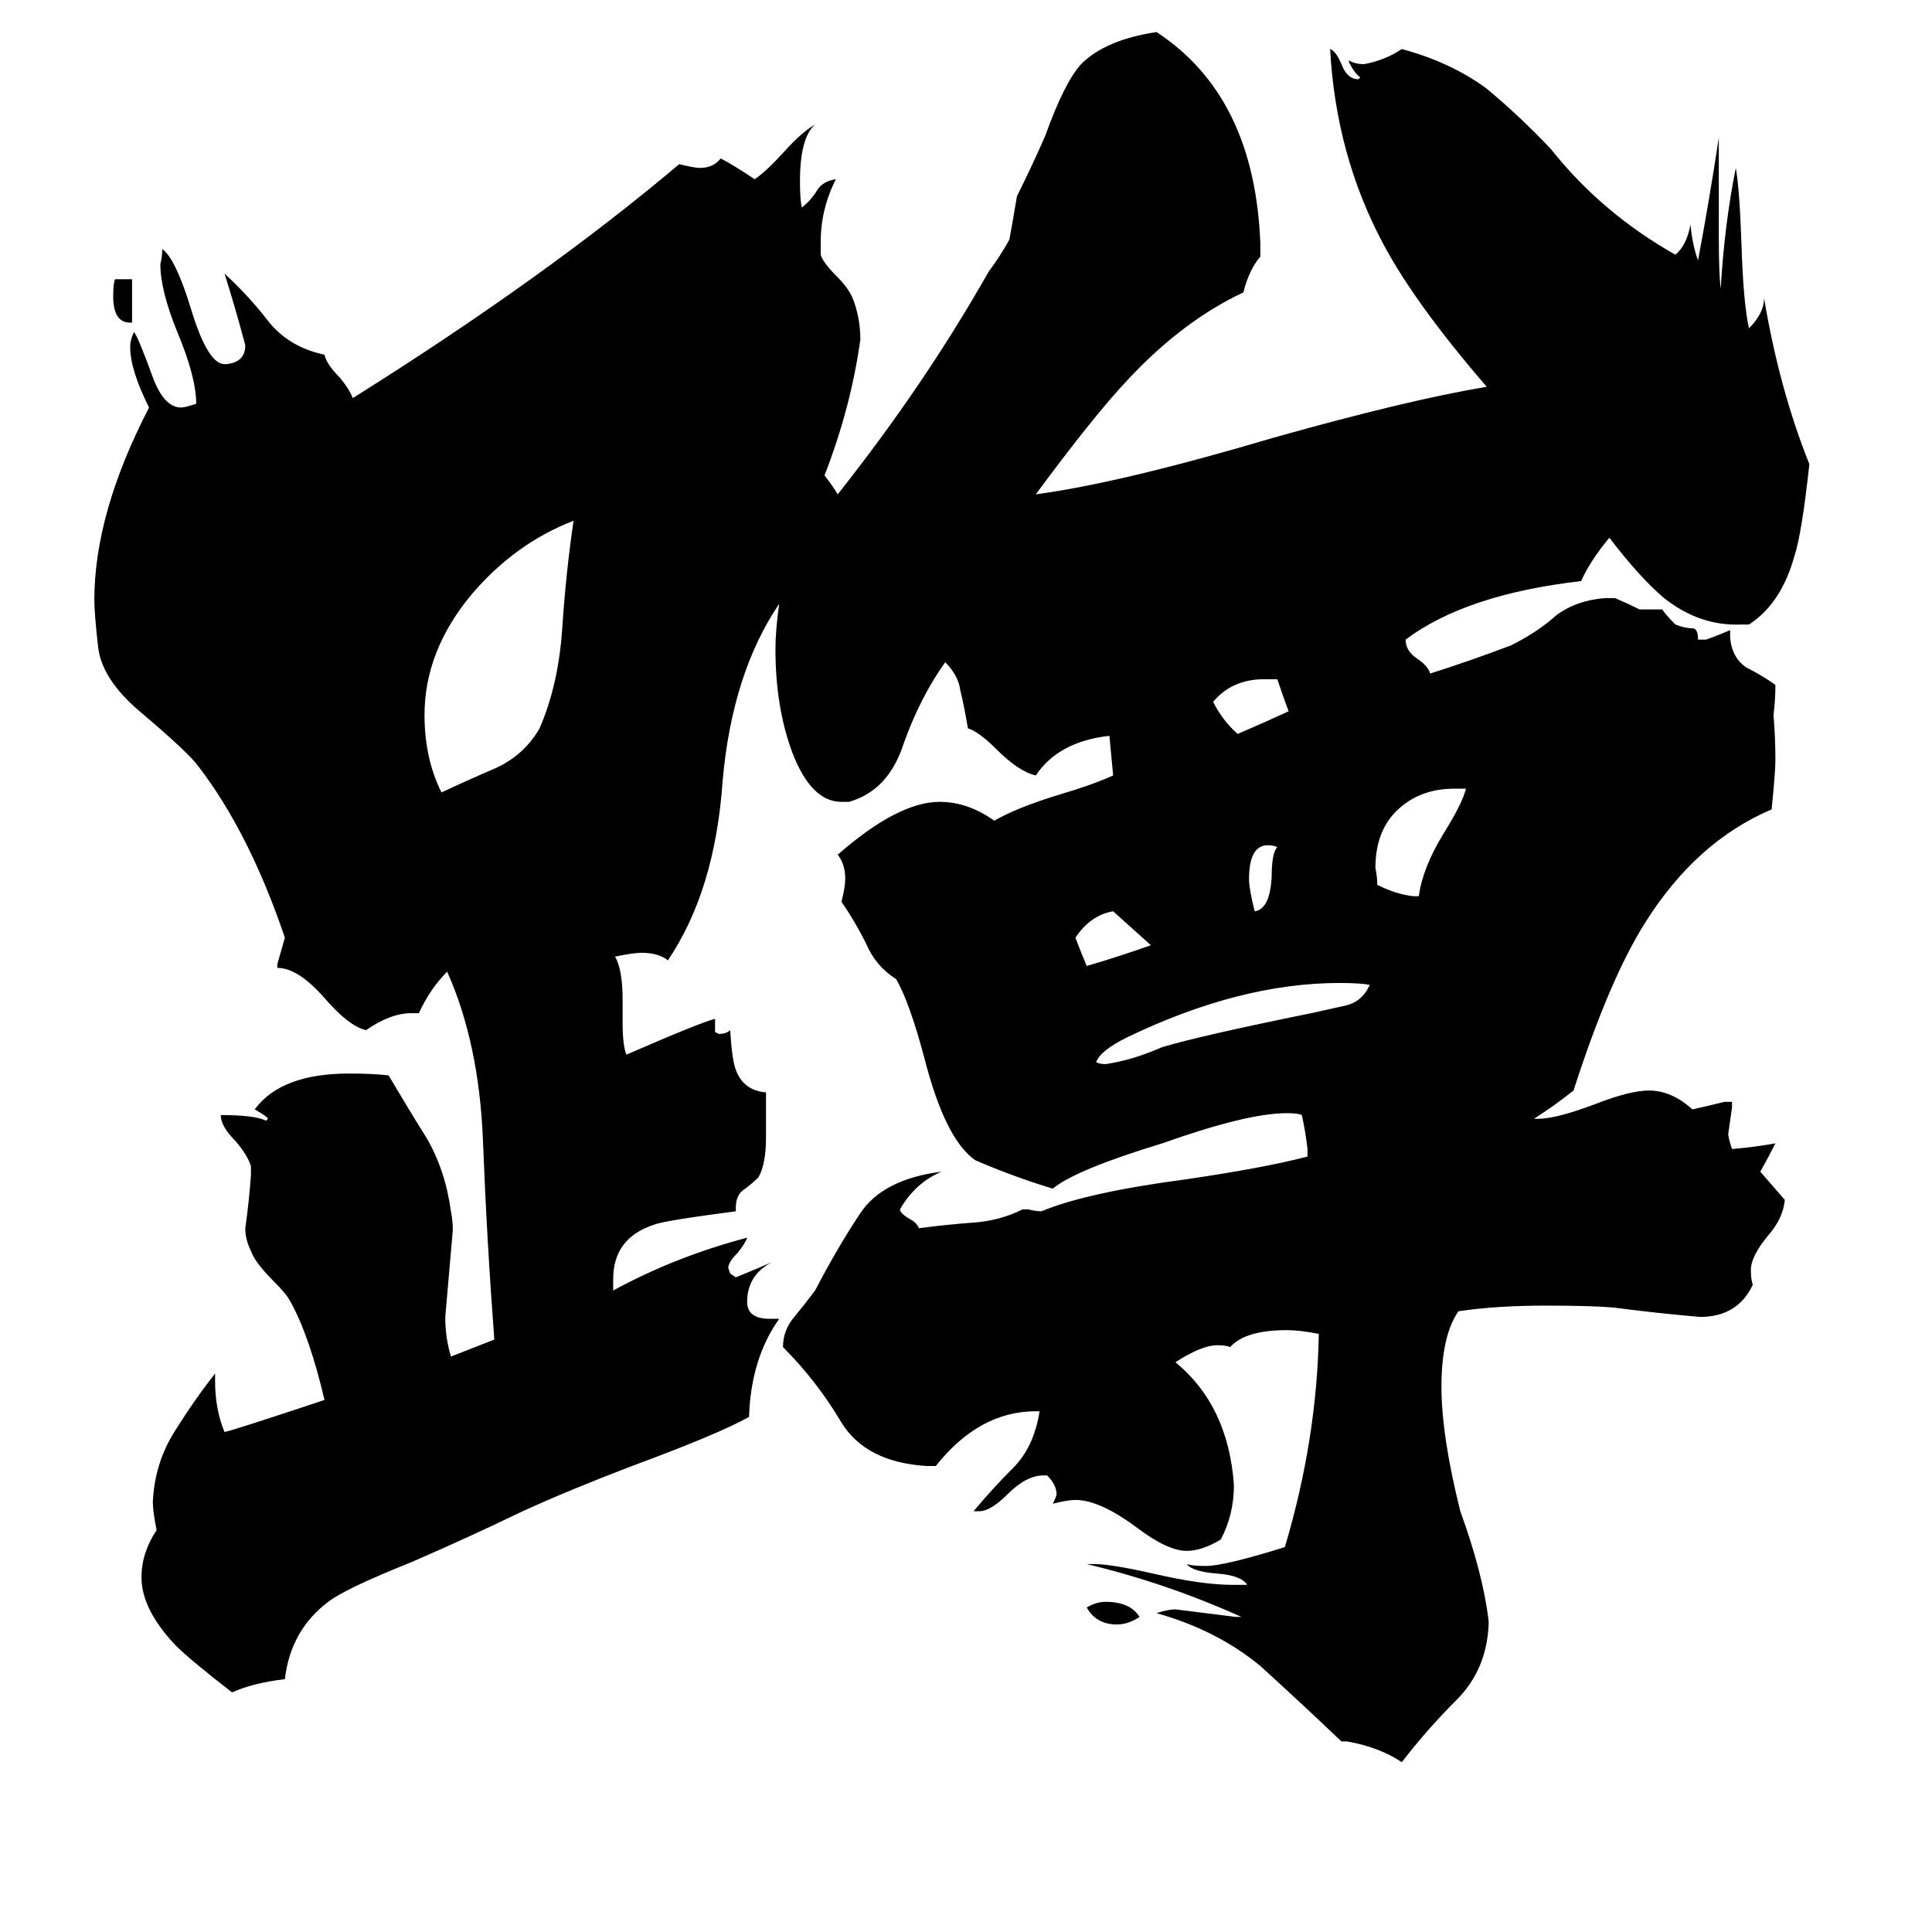 <svg xmlns="http://www.w3.org/2000/svg" viewBox="0 -800 1024 1024">
	<path fill="#000000" d="M70 -629H69Q60 -629 60 -643Q60 -650 61 -652H70ZM604 57Q598 61 592 61Q581 61 576 52Q581 49 586 49Q599 49 604 57ZM665 -317Q673 -318 674 -335Q674 -348 677 -351Q675 -352 672 -352Q662 -352 662 -334Q662 -329 665 -317ZM610 -299Q600 -308 590 -317Q578 -315 570 -303Q573 -295 576 -288Q593 -293 610 -299ZM677 -440H670Q653 -440 643 -428Q648 -418 656 -411Q670 -417 683 -423Q680 -431 677 -440ZM749 -325H752Q754 -340 765 -358Q775 -374 777 -382H771Q752 -382 740 -370Q729 -359 729 -340Q730 -335 730 -331Q740 -326 749 -325ZM726 -278Q721 -279 710 -279Q657 -279 597 -250Q583 -243 581 -237Q583 -236 586 -236Q600 -238 616 -245Q636 -251 695 -263Q704 -265 713 -267Q722 -269 726 -278ZM234 -380Q249 -387 263 -393Q278 -400 286 -414Q296 -437 298 -467Q300 -497 304 -524Q273 -512 250 -485Q225 -455 225 -421Q225 -398 234 -380ZM789 59V61Q788 85 772 101Q756 117 743 134Q731 126 714 123H711Q690 103 668 83Q645 64 613 55Q619 53 623 53Q639 55 655 57H658Q618 39 576 29H580Q589 29 611 34Q637 40 653 40H661Q658 35 645 34Q632 33 629 29Q632 30 639 30Q649 30 681 20Q698 -37 699 -93Q689 -95 682 -95Q660 -95 652 -86Q650 -87 645 -87Q637 -87 623 -78Q651 -55 654 -13Q654 3 647 16Q637 22 629 22Q619 22 603 10Q583 -5 570 -5Q566 -5 558 -3Q560 -7 560 -8Q560 -13 555 -18H553Q544 -18 534 -8Q525 1 519 1H516Q526 -11 537 -22Q548 -33 551 -52H549Q519 -52 496 -23H491Q459 -25 446 -46Q433 -68 415 -86Q415 -95 421 -102Q426 -108 432 -116Q444 -139 456 -157Q468 -175 499 -179Q485 -173 477 -159Q477 -157 482 -154Q486 -152 487 -149Q502 -151 516 -152Q530 -153 542 -159H545Q549 -158 552 -158Q576 -168 629 -175Q670 -181 693 -187V-191Q692 -200 690 -209Q688 -210 682 -210Q661 -210 616 -194Q570 -180 558 -170Q538 -176 517 -185Q501 -196 490 -239Q482 -269 475 -281Q464 -288 459 -300Q453 -312 446 -322Q448 -330 448 -334Q448 -342 444 -347Q476 -375 498 -375Q513 -375 527 -365Q539 -372 562 -379Q579 -384 590 -389Q589 -399 588 -410Q561 -407 549 -389Q540 -391 528 -403Q519 -412 513 -414Q511 -426 509 -434Q508 -442 501 -449Q488 -431 479 -406Q471 -381 450 -375H446Q430 -375 420 -401Q411 -425 411 -456Q411 -466 413 -480Q388 -443 383 -386Q379 -328 354 -291Q349 -295 340 -295Q336 -295 326 -293Q330 -286 330 -270V-258Q330 -246 332 -241Q371 -258 379 -260V-253L381 -252Q385 -252 387 -254Q388 -238 390 -233Q394 -222 406 -221V-197Q406 -183 402 -176Q399 -173 395 -170Q390 -167 390 -160V-158Q352 -153 347 -151Q325 -144 325 -122V-116Q358 -134 396 -144Q395 -141 391 -136Q386 -131 386 -128L387 -125L390 -123Q400 -127 409 -131Q396 -124 396 -110Q396 -101 408 -101H413Q398 -80 397 -49Q381 -40 335 -23Q301 -10 277 1Q248 15 218 28Q183 42 174 49Q154 64 151 90Q134 92 123 97Q101 80 93 72Q75 53 75 36Q75 23 83 11Q81 1 81 -4Q82 -25 93 -42Q103 -58 114 -72V-68Q114 -53 119 -41Q124 -42 172 -58Q164 -92 154 -110Q152 -114 145 -121Q135 -131 133 -137Q130 -143 130 -149Q132 -163 133 -177V-182Q131 -188 125 -195Q117 -203 117 -209Q135 -209 141 -206L142 -207Q142 -208 135 -212Q149 -231 185 -231Q198 -231 206 -230Q216 -213 226 -197Q236 -180 239 -158Q240 -153 240 -148Q238 -125 236 -102Q236 -91 239 -81L262 -90Q258 -143 256 -195Q254 -247 237 -285Q228 -276 222 -263H218Q207 -263 194 -254Q185 -256 172 -271Q158 -287 147 -287V-289Q149 -296 151 -303Q132 -359 105 -394Q100 -401 74 -423Q54 -440 52 -457Q50 -475 50 -482Q50 -528 79 -584Q69 -604 69 -616Q69 -620 71 -624Q73 -622 81 -600Q87 -584 96 -584Q98 -584 104 -586Q104 -600 94 -624Q85 -646 85 -660Q86 -664 86 -668Q93 -663 101 -637Q110 -607 119 -607H120Q130 -608 130 -617Q125 -636 119 -655Q132 -643 142 -630Q153 -616 172 -612Q173 -607 180 -600Q185 -594 187 -589Q289 -653 360 -713Q368 -711 371 -711Q378 -711 382 -716Q388 -713 400 -705Q406 -709 416 -720Q425 -730 432 -734Q424 -727 424 -704Q424 -694 425 -690Q430 -694 433 -699Q436 -704 443 -705Q435 -689 435 -672V-665Q436 -661 444 -653Q451 -646 453 -639Q456 -630 456 -620Q451 -584 437 -548Q441 -543 444 -538Q490 -596 524 -656Q530 -664 535 -673Q537 -684 539 -696Q547 -712 554 -728Q564 -756 573 -766Q586 -779 613 -783Q665 -749 668 -671V-664Q662 -657 659 -645Q627 -630 598 -599Q580 -580 549 -538Q594 -544 675 -568Q746 -588 788 -595Q750 -639 733 -671Q708 -718 705 -774Q708 -773 711 -766Q714 -758 720 -758L721 -759Q718 -761 715 -767V-768Q718 -766 723 -766Q734 -768 743 -774Q769 -767 788 -753Q806 -738 822 -721Q849 -687 888 -665Q894 -670 896 -681Q897 -670 900 -662Q906 -694 911 -727V-675Q911 -655 912 -647Q914 -681 920 -711Q922 -700 923 -671Q924 -639 927 -626Q935 -634 935 -642Q943 -594 959 -554Q955 -517 951 -505Q944 -480 927 -469H923Q901 -468 882 -483Q869 -494 853 -515Q843 -503 838 -492Q777 -485 745 -461Q745 -455 751 -451Q757 -447 758 -443Q780 -450 801 -458Q815 -465 825 -474Q836 -482 851 -483H856Q863 -480 869 -477H881Q883 -474 888 -469Q893 -467 897 -467Q900 -467 900 -461H904Q905 -461 917 -466V-462Q918 -451 926 -446Q934 -442 941 -437Q941 -429 940 -421Q941 -409 941 -397Q941 -391 939 -371Q899 -354 872 -311Q853 -281 834 -222Q824 -214 813 -207H815Q825 -207 846 -215Q864 -222 874 -222Q886 -222 897 -212Q906 -214 914 -216H918V-213Q917 -206 916 -199Q916 -197 918 -191Q930 -192 941 -194Q937 -186 933 -179Q940 -171 946 -164Q945 -154 937 -145Q928 -134 928 -127Q928 -122 929 -119Q921 -102 901 -102Q878 -104 855 -107Q843 -108 819 -108Q793 -108 773 -105Q764 -92 764 -65Q764 -39 774 1Q786 34 789 59Z"/>
</svg>